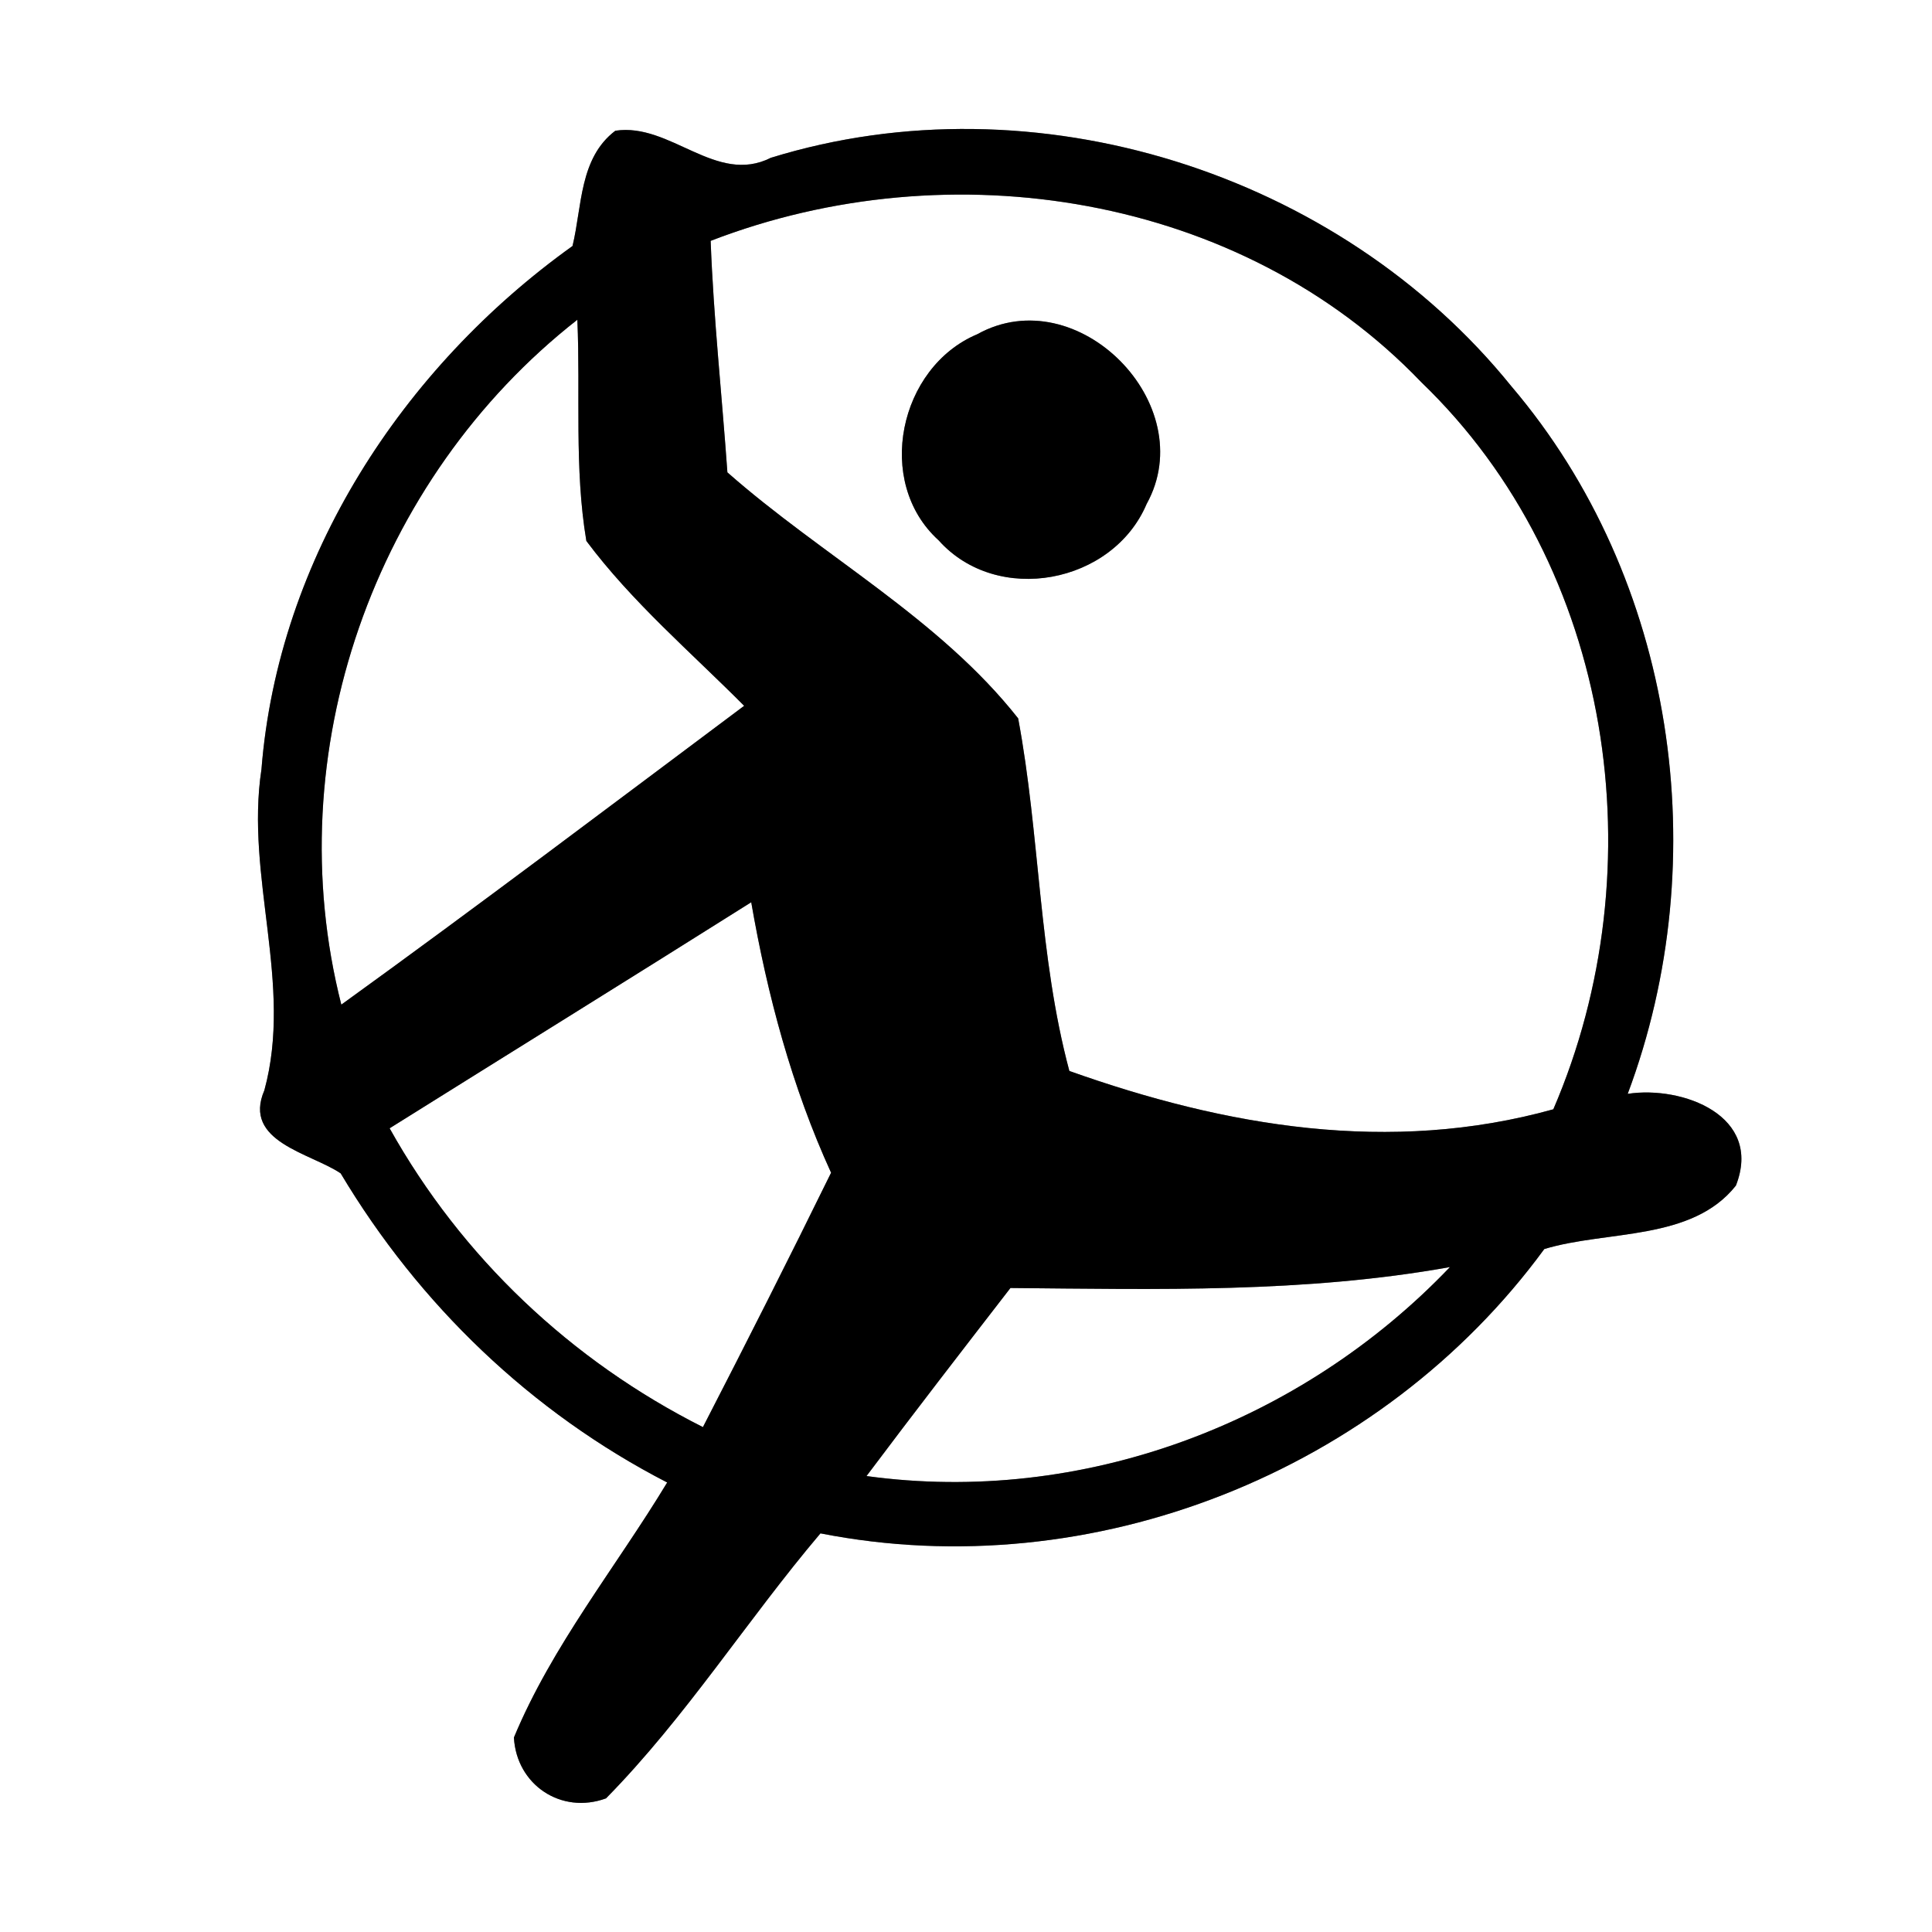 <?xml version="1.0" encoding="UTF-8" ?>
<!DOCTYPE svg PUBLIC "-//W3C//DTD SVG 1.1//EN" "http://www.w3.org/Graphics/SVG/1.1/DTD/svg11.dtd">
<svg width="60pt" height="60pt" viewBox="0 0 60 60" version="1.1" xmlns="http://www.w3.org/2000/svg">
<rect x="0" y="0" width="60" height="60" fill="#808080" stroke="none"/>
<g id="#ffffffff">
<path fill="#ffffff" opacity="1.00" d=" M 0.00 0.00 L 60.00 0.00 L 60.00 60.00 L 0.00 60.00 L 0.00 0.00 M 19.11 4.06 C 17.99 4.91 18.08 6.40 17.78 7.64 C 12.50 11.42 8.64 17.33 8.12 23.89 C 7.61 27.23 9.11 30.56 8.21 33.86 C 7.52 35.46 9.65 35.81 10.58 36.44 C 13.01 40.51 16.49 43.86 20.72 46.04 C 19.13 48.67 17.15 51.10 15.96 53.96 C 16.04 55.43 17.43 56.36 18.82 55.85 C 21.30 53.33 23.20 50.31 25.48 47.62 C 33.92 49.28 42.89 45.71 47.96 38.79 C 49.91 38.20 52.54 38.55 53.91 36.82 C 54.76 34.65 52.25 33.71 50.55 33.97 C 53.29 26.66 52.03 17.98 46.94 12.00 C 41.57 5.35 32.13 2.37 23.94 4.90 C 22.24 5.76 20.82 3.80 19.11 4.06 Z" />
<path fill="#ffffff" opacity="1.00" d=" M 22.07 7.48 C 29.50 4.61 38.54 6.02 44.14 11.87 C 50.11 17.61 51.47 26.95 48.24 34.45 C 43.17 35.86 38.07 34.99 33.21 33.26 C 32.25 29.68 32.30 25.94 31.62 22.31 C 29.17 19.20 25.54 17.27 22.59 14.67 C 22.42 12.27 22.16 9.88 22.07 7.48 M 30.35 10.38 C 27.92 11.40 27.15 14.97 29.15 16.78 C 30.97 18.82 34.56 18.13 35.61 15.65 C 37.32 12.56 33.46 8.65 30.35 10.38 Z" />
<path fill="#ffffff" opacity="1.00" d=" M 10.60 31.20 C 8.61 23.39 11.61 14.88 17.93 9.93 C 18.03 12.22 17.83 14.54 18.21 16.80 C 19.63 18.70 21.45 20.25 23.11 21.92 C 18.95 25.03 14.81 28.16 10.60 31.20 Z" />
<path fill="#ffffff" opacity="1.00" d=" M 12.10 35.04 C 15.84 32.70 19.60 30.37 23.33 28.02 C 23.83 30.90 24.59 33.75 25.81 36.42 C 24.51 39.07 23.18 41.70 21.83 44.32 C 17.74 42.26 14.34 39.05 12.10 35.04 Z" />
<path fill="#ffffff" opacity="1.00" d=" M 31.38 40.00 C 35.94 40.04 40.52 40.16 45.03 39.35 C 40.39 44.21 33.61 46.76 26.91 45.84 C 28.38 43.88 29.88 41.94 31.38 40.00 Z" />
</g>
<g id="#000000ff">
<path fill="#000000" opacity="1.00" d=" M 19.11 4.06 C 20.82 3.80 22.24 5.76 23.94 4.90 C 32.13 2.37 41.57 5.35 46.94 12.00 C 52.03 17.98 53.29 26.66 50.55 33.97 C 52.25 33.71 54.76 34.65 53.91 36.82 C 52.54 38.55 49.91 38.20 47.96 38.79 C 42.89 45.71 33.92 49.28 25.48 47.62 C 23.20 50.31 21.30 53.33 18.82 55.85 C 17.43 56.36 16.04 55.43 15.96 53.96 C 17.15 51.10 19.13 48.67 20.72 46.04 C 16.49 43.86 13.01 40.51 10.58 36.44 C 9.65 35.81 7.52 35.46 8.21 33.86 C 9.11 30.56 7.61 27.23 8.12 23.89 C 8.64 17.33 12.50 11.42 17.78 7.64 C 18.08 6.40 17.99 4.91 19.11 4.06 M 22.07 7.48 C 22.16 9.88 22.42 12.27 22.59 14.67 C 25.54 17.27 29.17 19.20 31.62 22.31 C 32.30 25.94 32.25 29.68 33.21 33.26 C 38.07 34.99 43.17 35.86 48.24 34.45 C 51.47 26.95 50.11 17.61 44.14 11.87 C 38.54 6.02 29.50 4.61 22.07 7.48 M 10.60 31.20 C 14.81 28.16 18.95 25.03 23.11 21.92 C 21.45 20.25 19.63 18.70 18.21 16.80 C 17.83 14.54 18.03 12.22 17.93 9.93 C 11.61 14.88 8.61 23.39 10.60 31.20 M 12.10 35.04 C 14.34 39.05 17.74 42.26 21.83 44.32 C 23.18 41.70 24.51 39.07 25.81 36.42 C 24.59 33.75 23.83 30.90 23.33 28.02 C 19.60 30.37 15.84 32.70 12.10 35.04 M 31.38 40.00 C 29.88 41.94 28.38 43.88 26.91 45.84 C 33.61 46.76 40.39 44.21 45.03 39.35 C 40.52 40.16 35.94 40.04 31.38 40.00 Z" />
<path fill="#000000" opacity="1.00" d=" M 30.35 10.38 C 33.46 8.65 37.32 12.56 35.61 15.65 C 34.56 18.13 30.97 18.82 29.15 16.78 C 27.15 14.97 27.92 11.40 30.35 10.38 Z" />
</g>
</svg>
